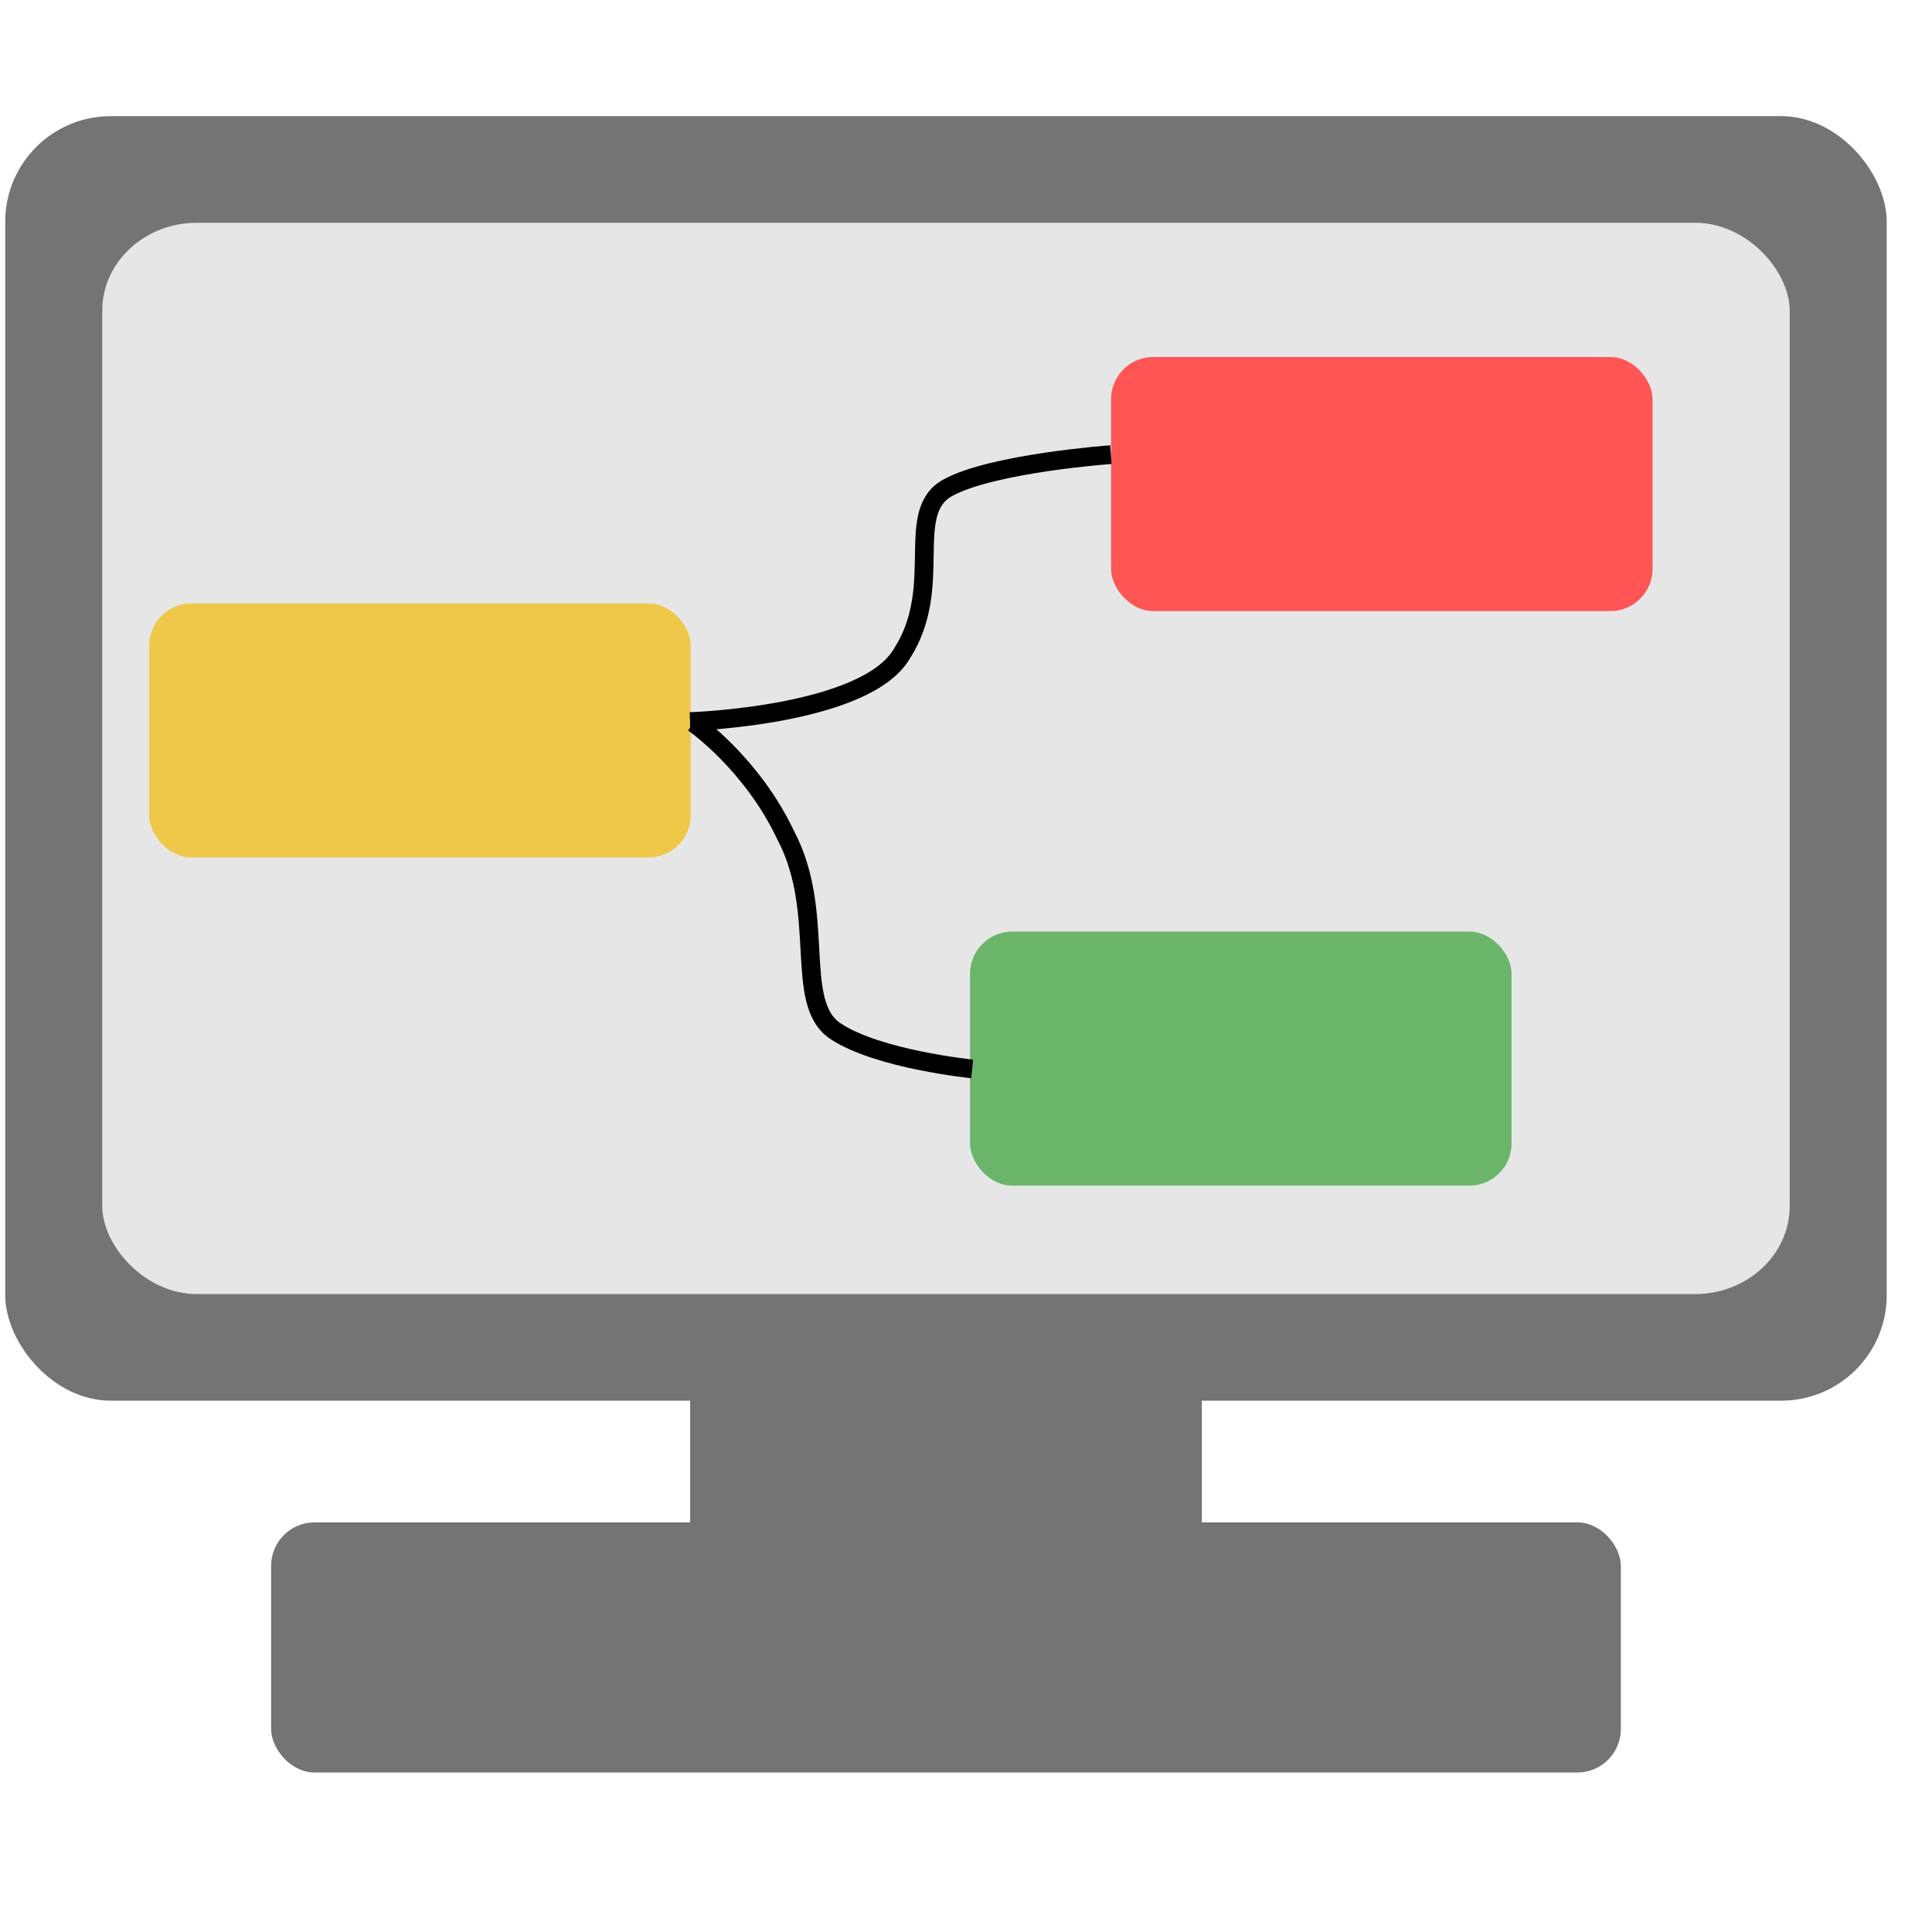 <?xml version="1.0" encoding="UTF-8" standalone="no"?>
<!-- Created with Inkscape (http://www.inkscape.org/) -->

<svg
   xmlns:dc="http://purl.org/dc/elements/1.1/"
   xmlns:cc="http://creativecommons.org/ns#"
   xmlns:rdf="http://www.w3.org/1999/02/22-rdf-syntax-ns#"
   xmlns:svg="http://www.w3.org/2000/svg"
   xmlns="http://www.w3.org/2000/svg"
   xmlns:sodipodi="http://sodipodi.sourceforge.net/DTD/sodipodi-0.dtd"
   xmlns:inkscape="http://www.inkscape.org/namespaces/inkscape"
   width="32px"
   height="32px"
   id="svg4554"
   version="1.1"
   inkscape:version="0.48.4 r9939"
   sodipodi:docname="desk.svg">
  <defs
     id="defs4556" />
  <sodipodi:namedview
     id="base"
     pagecolor="#ffffff"
     bordercolor="#666666"
     borderopacity="1.0"
     inkscape:pageopacity="0.0"
     inkscape:pageshadow="2"
     inkscape:zoom="15.836083"
     inkscape:cx="18.134"
     inkscape:cy="17.198879"
     inkscape:current-layer="g7521-3"
     showgrid="true"
     inkscape:grid-bbox="true"
     inkscape:document-units="px"
     inkscape:window-width="1680"
     inkscape:window-height="1020"
     inkscape:window-x="1362"
     inkscape:window-y="-6"
     inkscape:window-maximized="1" />
  <g
     id="layer1"
     inkscape:label="Layer 1"
     inkscape:groupmode="layer">
    <g
       style="display:inline"
       id="g7644-5"
       transform="matrix(0.237,0,0,0.237,-179.972,-196.976)">
      <g
         transform="matrix(1.475,0,0,1.475,-194.959,-230.243)"
         id="g7516-2">
        <g
           transform="translate(-10.607,-34.345)"
           id="g7521-3">
          <g
             id="g5132"
             style="fill:#747474;fill-opacity:1">
            <rect
               style="fill:#747474;fill-opacity:1;fill-rule:nonzero;stroke:none"
               id="rect7510-7"
               width="89.146"
               height="60.862"
               x="657.862"
               y="451.15"
               transform="translate(0,308.268)"
               rx="5"
               ry="5" />
            <rect
               style="fill:#747474;fill-opacity:1;fill-rule:nonzero;stroke:none"
               id="rect7512-2"
               width="24.244"
               height="19.53"
               x="690.313"
               y="811.399" />
            <rect
               y="826.046"
               x="670.459"
               height="11.851"
               width="63.951"
               id="rect7514-0"
               style="fill:#747474;fill-opacity:1;fill-rule:nonzero;stroke:none"
               ry="2.059" />
          </g>
          <rect
             style="fill:#e6e6e6;fill-opacity:1;fill-rule:nonzero;stroke:none"
             id="rect7526-6"
             width="79.953"
             height="50.76"
             x="662.458"
             y="764.469"
             rx="4.484"
             ry="4.17" />
        </g>
      </g>
      <rect
         style="fill:#efc849;fill-opacity:1;fill-rule:nonzero;stroke:none"
         id="rect8252"
         width="37.846"
         height="17.755"
         x="769.799"
         y="873.293"
         ry="2.95" />
      <rect
         y="856.073"
         x="837.023"
         height="17.755"
         width="37.846"
         id="rect8254"
         style="fill:#ff5555;fill-opacity:1;fill-rule:nonzero;stroke:none"
         ry="2.95" />
      <rect
         style="fill:#6bb56b;fill-opacity:1;fill-rule:nonzero;stroke:none"
         id="rect8256"
         width="37.846"
         height="17.755"
         x="827.168"
         y="896.227"
         ry="2.95" />
      <path
         style="fill:none;stroke:#000000;stroke-width:1.308;stroke-linecap:butt;stroke-linejoin:miter;stroke-miterlimit:4;stroke-opacity:1;stroke-dasharray:none"
         d="m 807.835,881.635 c 0,0 4.082,2.822 6.467,7.895 2.852,5.423 0.485,11.671 3.458,13.653 2.973,1.982 9.558,2.642 9.558,2.642"
         id="path8258"
         inkscape:connector-curvature="0"
         sodipodi:nodetypes="ccsc" />
      <path
         sodipodi:nodetypes="ccsc"
         inkscape:connector-curvature="0"
         id="path8260"
         d="m 807.597,881.552 c 0,0 12.313,-0.392 14.822,-4.772 3.001,-4.683 0.076,-9.864 3.204,-11.576 3.129,-1.712 11.39,-2.31 11.39,-2.31"
         style="fill:none;stroke:#000000;stroke-width:1.308;stroke-linecap:butt;stroke-linejoin:miter;stroke-miterlimit:4;stroke-opacity:1;stroke-dasharray:none" />
    </g>
  </g>
</svg>
